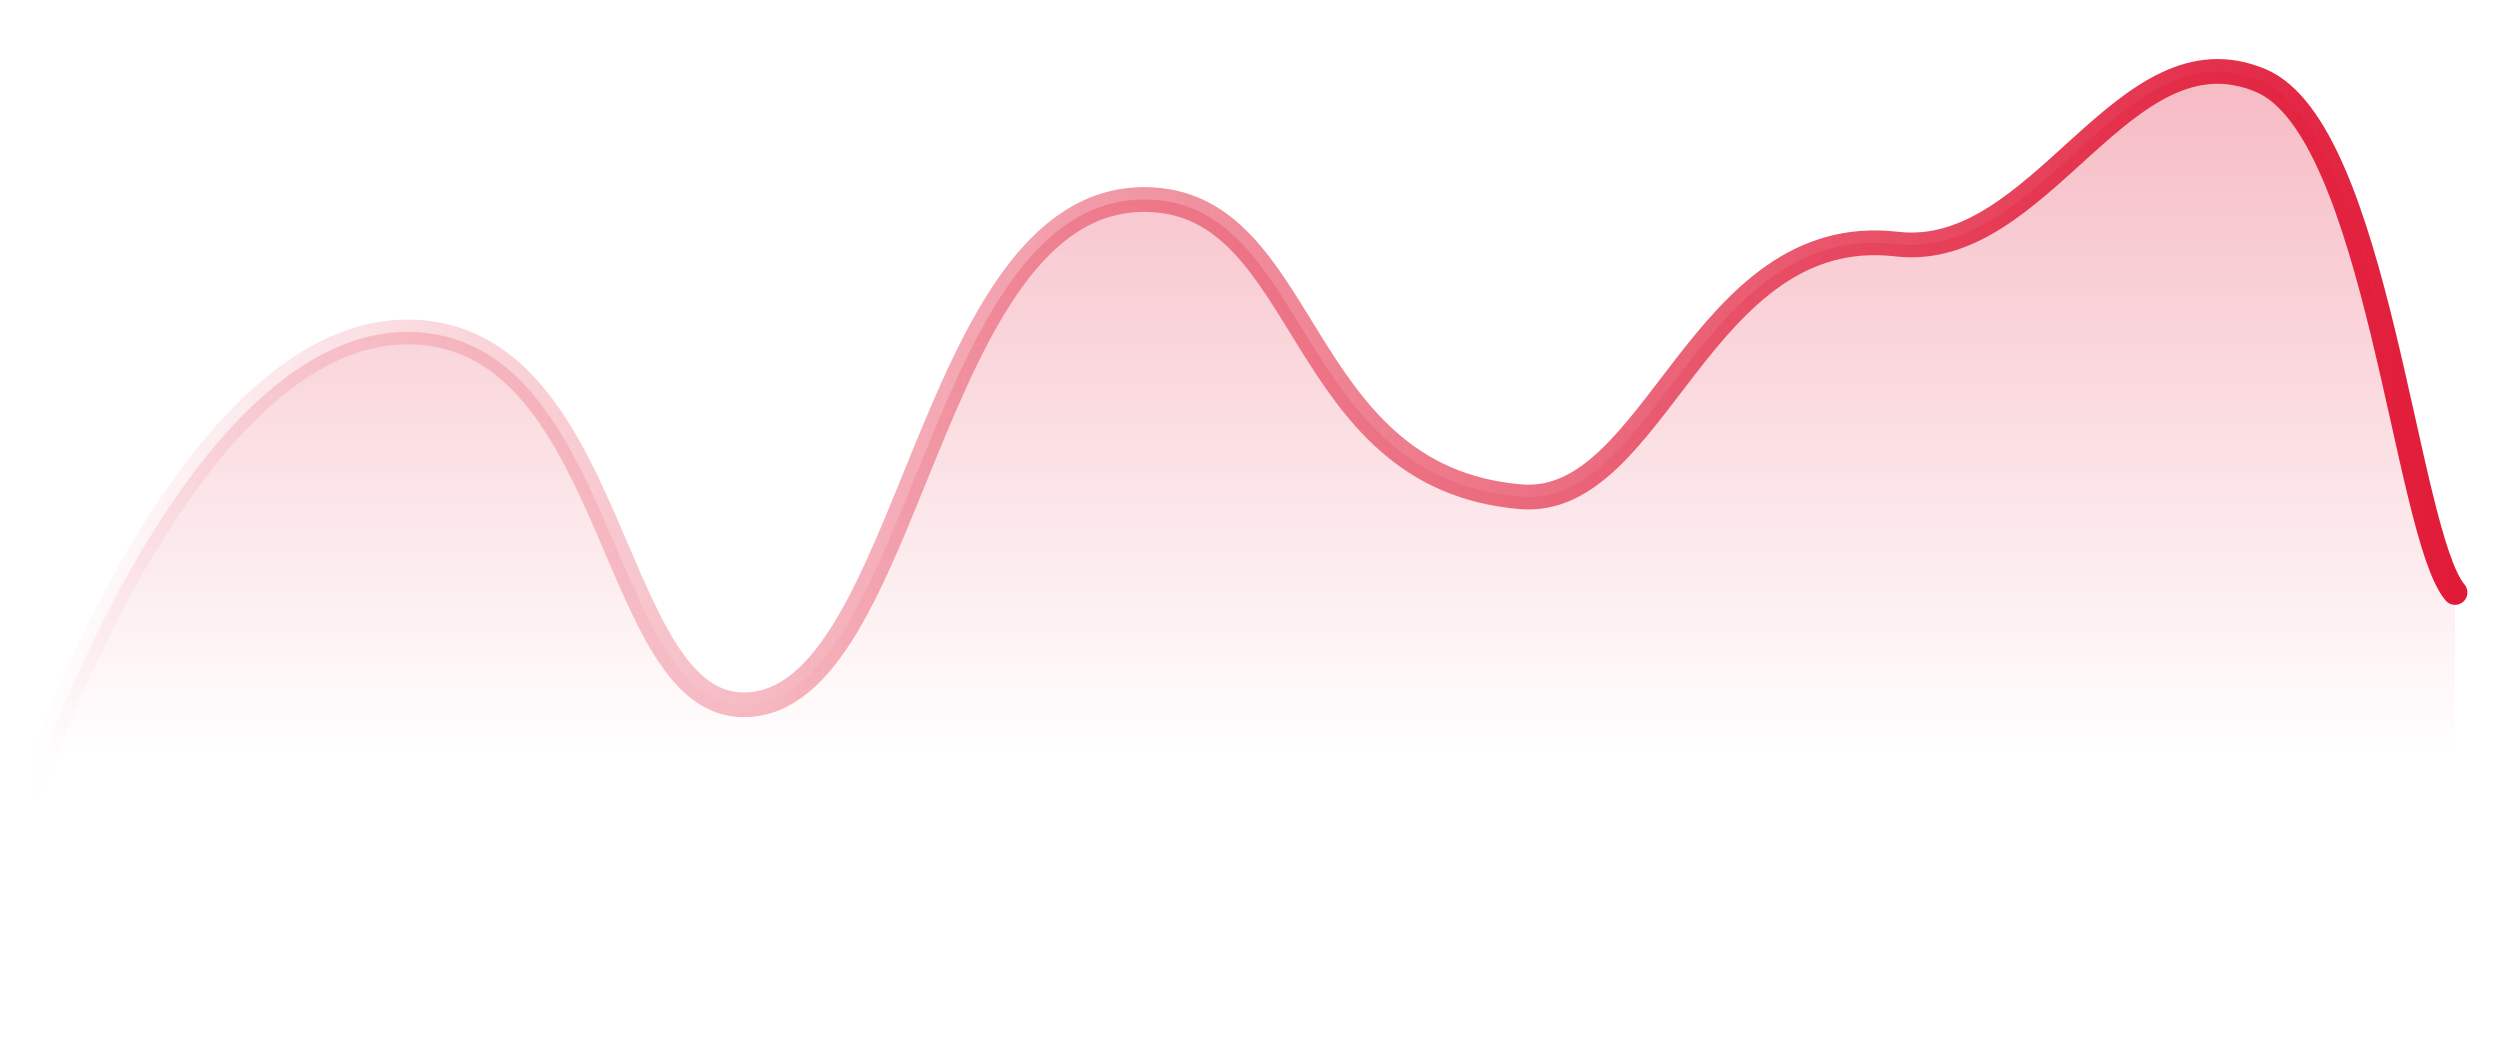 <svg width="101" height="43" viewBox="0 0 101 43" fill="none" xmlns="http://www.w3.org/2000/svg">
<g clip-path="url(#clip0_631_449)">
<path d="M17.297 13.463C7.93 12.277 1.348 31.634 1.348 31.634V42.886H99.184V23.936C97.183 21.568 96.046 5.239 91.338 3.255C85.767 0.908 82.494 10.542 76.628 9.861C68.665 8.937 66.932 20.536 61.428 20.068C52.207 19.284 52.987 8.06 46.227 8.06C37.401 8.06 36.849 28.475 30.046 28.475C24.76 28.475 24.927 14.43 17.297 13.463Z" fill="url(#paint0_linear_631_449)"/>
<path d="M1.348 31.634C1.348 31.634 7.93 12.277 17.297 13.463C24.927 14.43 24.76 28.475 30.046 28.475C36.849 28.475 37.401 8.06 46.227 8.06C52.987 8.06 52.207 19.284 61.428 20.068C66.932 20.536 68.665 8.937 76.628 9.861C82.494 10.542 85.767 0.908 91.338 3.255C96.046 5.239 97.183 21.568 99.184 23.936" stroke="url(#paint1_linear_631_449)" stroke-linecap="round"/>
</g>
<defs>
<linearGradient id="paint0_linear_631_449" x1="50.184" y1="2.886" x2="50.184" y2="42.886" gradientUnits="userSpaceOnUse">
<stop stop-color="#E11A38" stop-opacity="0.3"/>
<stop offset="0.693" stop-color="#E11A38" stop-opacity="0"/>
</linearGradient>
<linearGradient id="paint1_linear_631_449" x1="1.184" y1="31.89" x2="99.184" y2="31.89" gradientUnits="userSpaceOnUse">
<stop stop-color="#E11A38" stop-opacity="0"/>
<stop offset="1" stop-color="#E11A38"/>
</linearGradient>
<clipPath id="clip0_631_449">
<rect width="100" height="42" fill="white" transform="translate(0.184 0.89)"/>
</clipPath>
</defs>
</svg>
